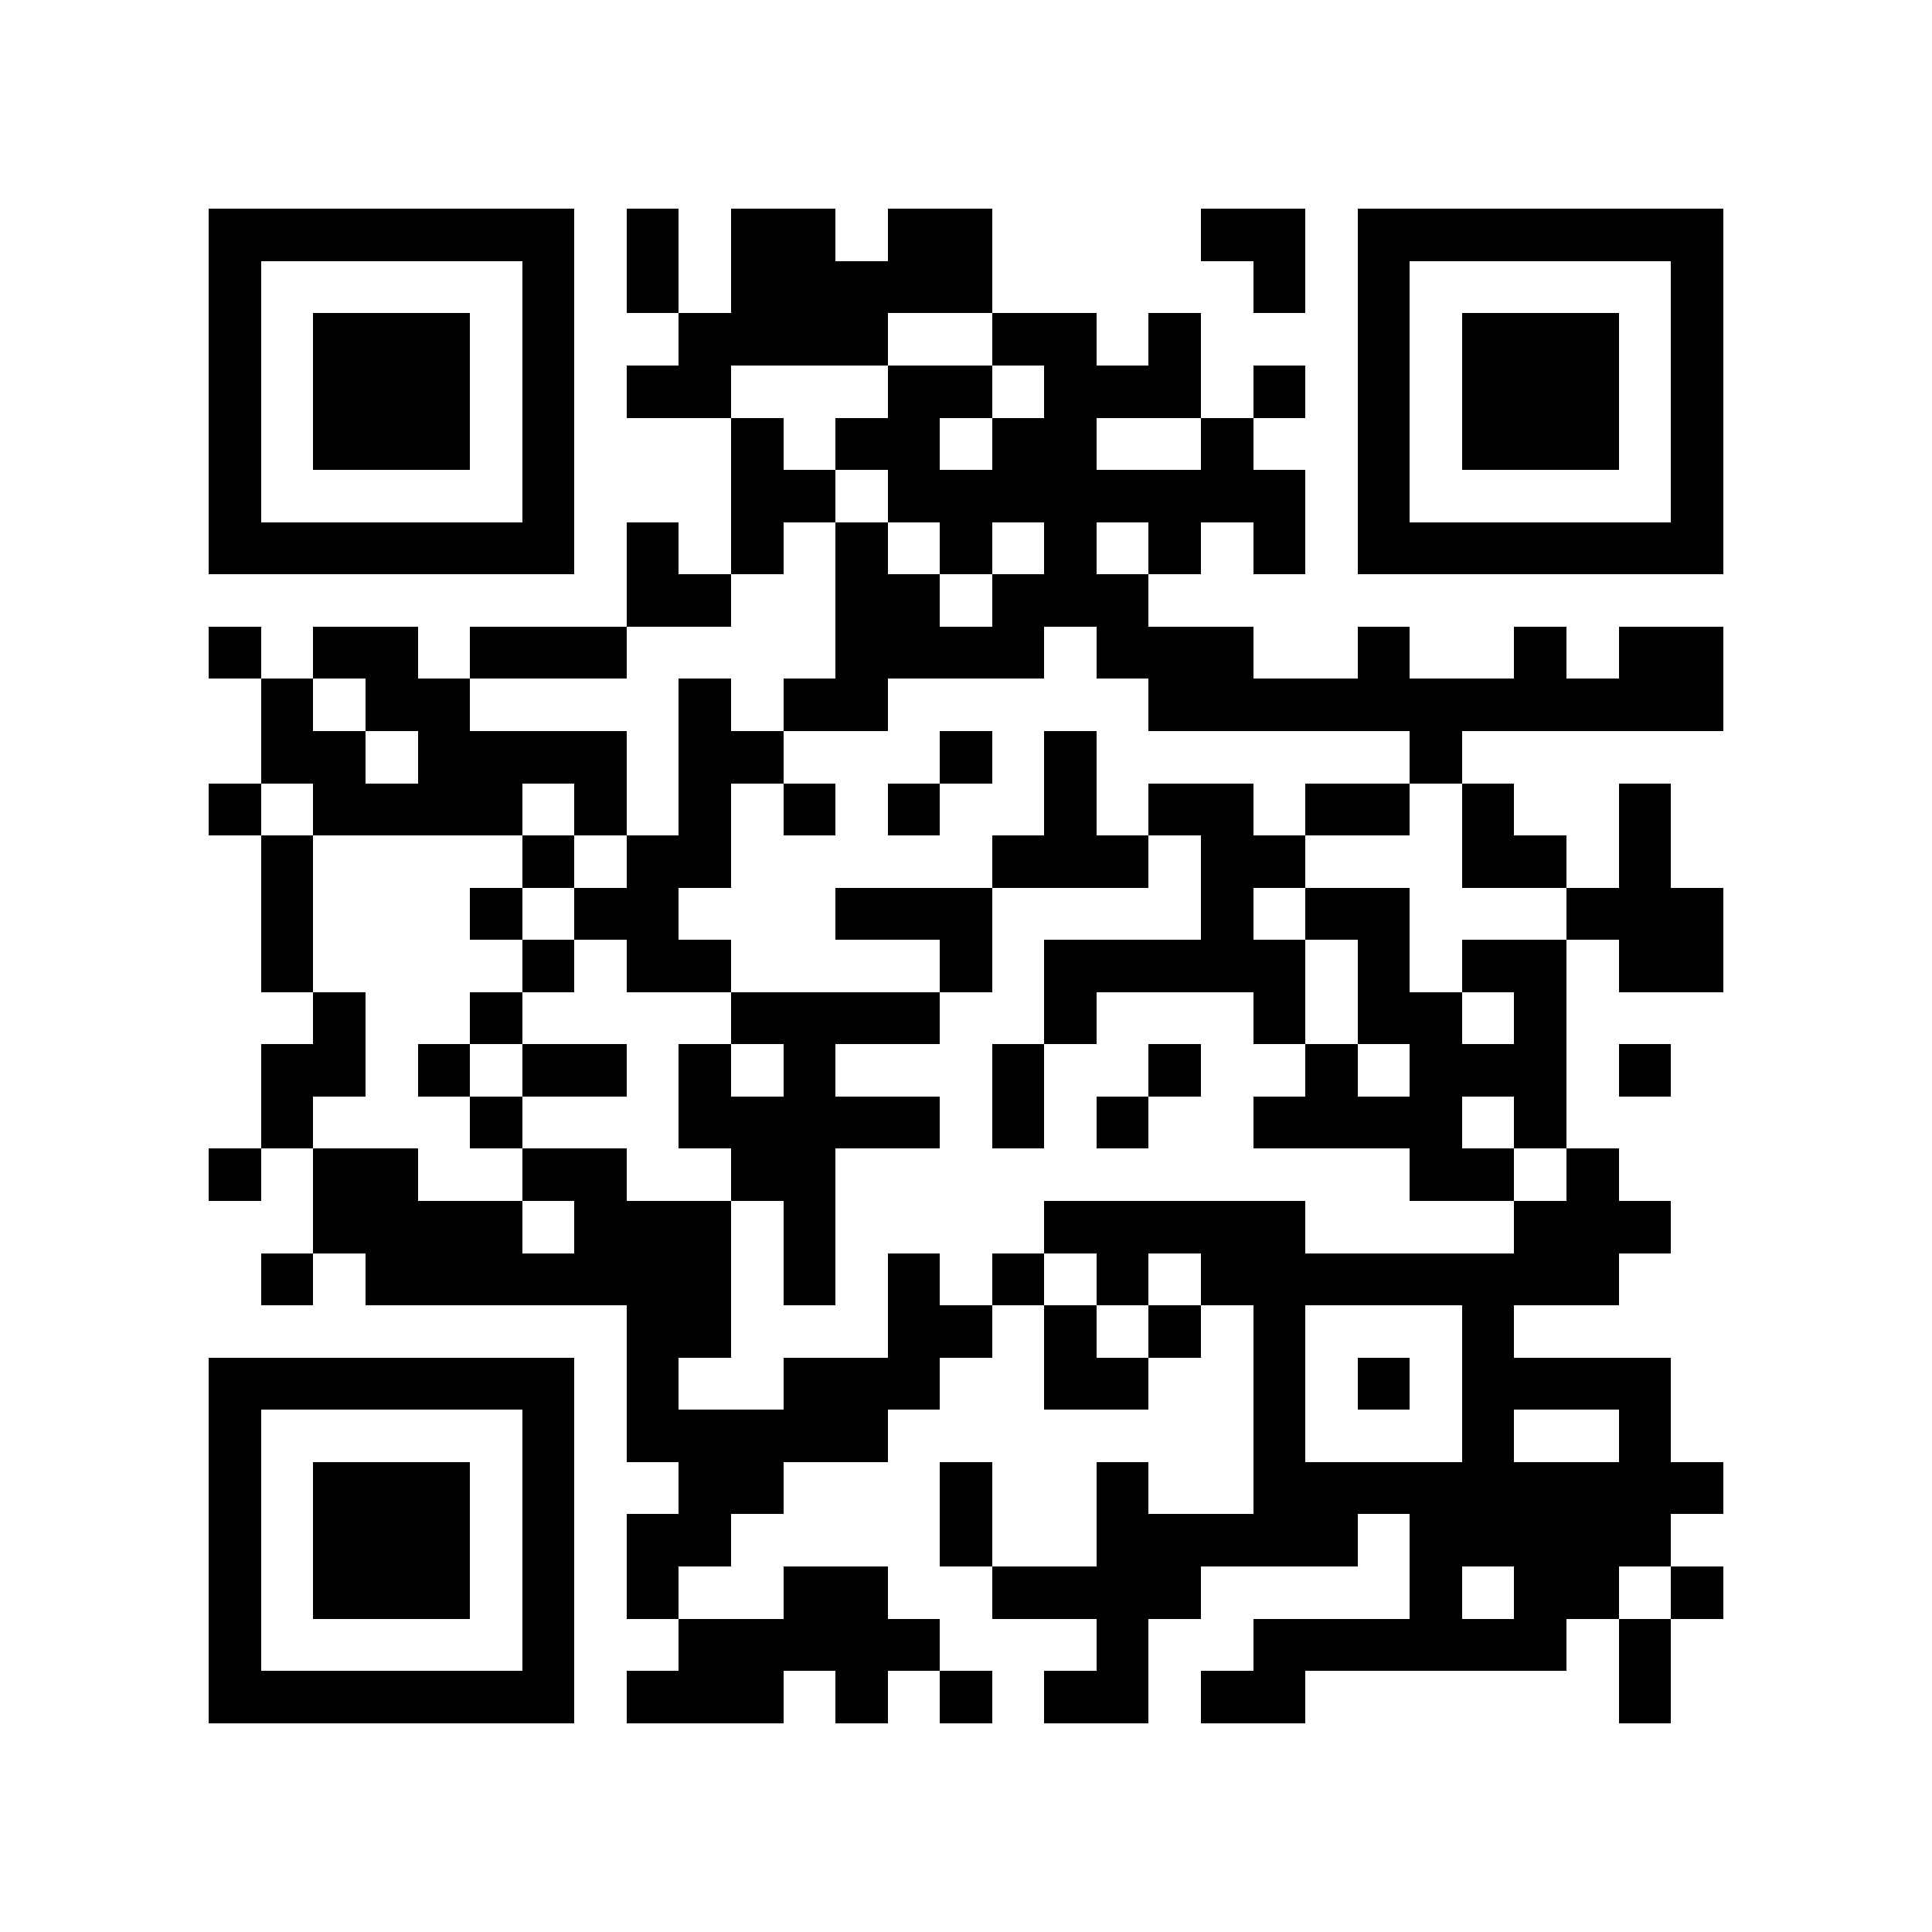 <?xml version="1.0" encoding="utf-8"?><!DOCTYPE svg PUBLIC "-//W3C//DTD SVG 1.1//EN" "http://www.w3.org/Graphics/SVG/1.1/DTD/svg11.dtd"><svg xmlns="http://www.w3.org/2000/svg" viewBox="0 0 37 37" shape-rendering="crispEdges"><path fill="#ffffff" d="M0 0h37v37H0z"/><path stroke="#000000" d="M4 4.5h7m1 0h1m1 0h2m1 0h2m4 0h2m1 0h7M4 5.5h1m5 0h1m1 0h1m1 0h5m5 0h1m1 0h1m5 0h1M4 6.5h1m1 0h3m1 0h1m2 0h4m2 0h2m1 0h1m3 0h1m1 0h3m1 0h1M4 7.5h1m1 0h3m1 0h1m1 0h2m3 0h2m1 0h3m1 0h1m1 0h1m1 0h3m1 0h1M4 8.5h1m1 0h3m1 0h1m3 0h1m1 0h2m1 0h2m2 0h1m2 0h1m1 0h3m1 0h1M4 9.5h1m5 0h1m3 0h2m1 0h8m1 0h1m5 0h1M4 10.5h7m1 0h1m1 0h1m1 0h1m1 0h1m1 0h1m1 0h1m1 0h1m1 0h7M12 11.5h2m2 0h2m1 0h3M4 12.5h1m1 0h2m1 0h3m4 0h4m1 0h3m2 0h1m2 0h1m1 0h2M5 13.5h1m1 0h2m4 0h1m1 0h2m5 0h11M5 14.5h2m1 0h4m1 0h2m3 0h1m1 0h1m6 0h1M4 15.5h1m1 0h4m1 0h1m1 0h1m1 0h1m1 0h1m2 0h1m1 0h2m1 0h2m1 0h1m2 0h1M5 16.5h1m4 0h1m1 0h2m5 0h3m1 0h2m3 0h2m1 0h1M5 17.5h1m3 0h1m1 0h2m3 0h3m4 0h1m1 0h2m3 0h3M5 18.5h1m4 0h1m1 0h2m4 0h1m1 0h5m1 0h1m1 0h2m1 0h2M6 19.5h1m2 0h1m4 0h4m2 0h1m3 0h1m1 0h2m1 0h1M5 20.5h2m1 0h1m1 0h2m1 0h1m1 0h1m3 0h1m2 0h1m2 0h1m1 0h3m1 0h1M5 21.5h1m3 0h1m3 0h5m1 0h1m1 0h1m2 0h4m1 0h1M4 22.5h1m1 0h2m2 0h2m2 0h2m11 0h2m1 0h1M6 23.5h4m1 0h3m1 0h1m4 0h5m4 0h3M5 24.5h1m1 0h7m1 0h1m1 0h1m1 0h1m1 0h1m1 0h8M12 25.5h2m3 0h2m1 0h1m1 0h1m1 0h1m3 0h1M4 26.5h7m1 0h1m2 0h3m2 0h2m2 0h1m1 0h1m1 0h4M4 27.5h1m5 0h1m1 0h5m7 0h1m3 0h1m2 0h1M4 28.5h1m1 0h3m1 0h1m2 0h2m3 0h1m2 0h1m2 0h9M4 29.5h1m1 0h3m1 0h1m1 0h2m4 0h1m2 0h5m1 0h5M4 30.5h1m1 0h3m1 0h1m1 0h1m2 0h2m2 0h4m4 0h1m1 0h2m1 0h1M4 31.5h1m5 0h1m2 0h5m3 0h1m2 0h6m1 0h1M4 32.5h7m1 0h3m1 0h1m1 0h1m1 0h2m1 0h2m6 0h1"/></svg>
